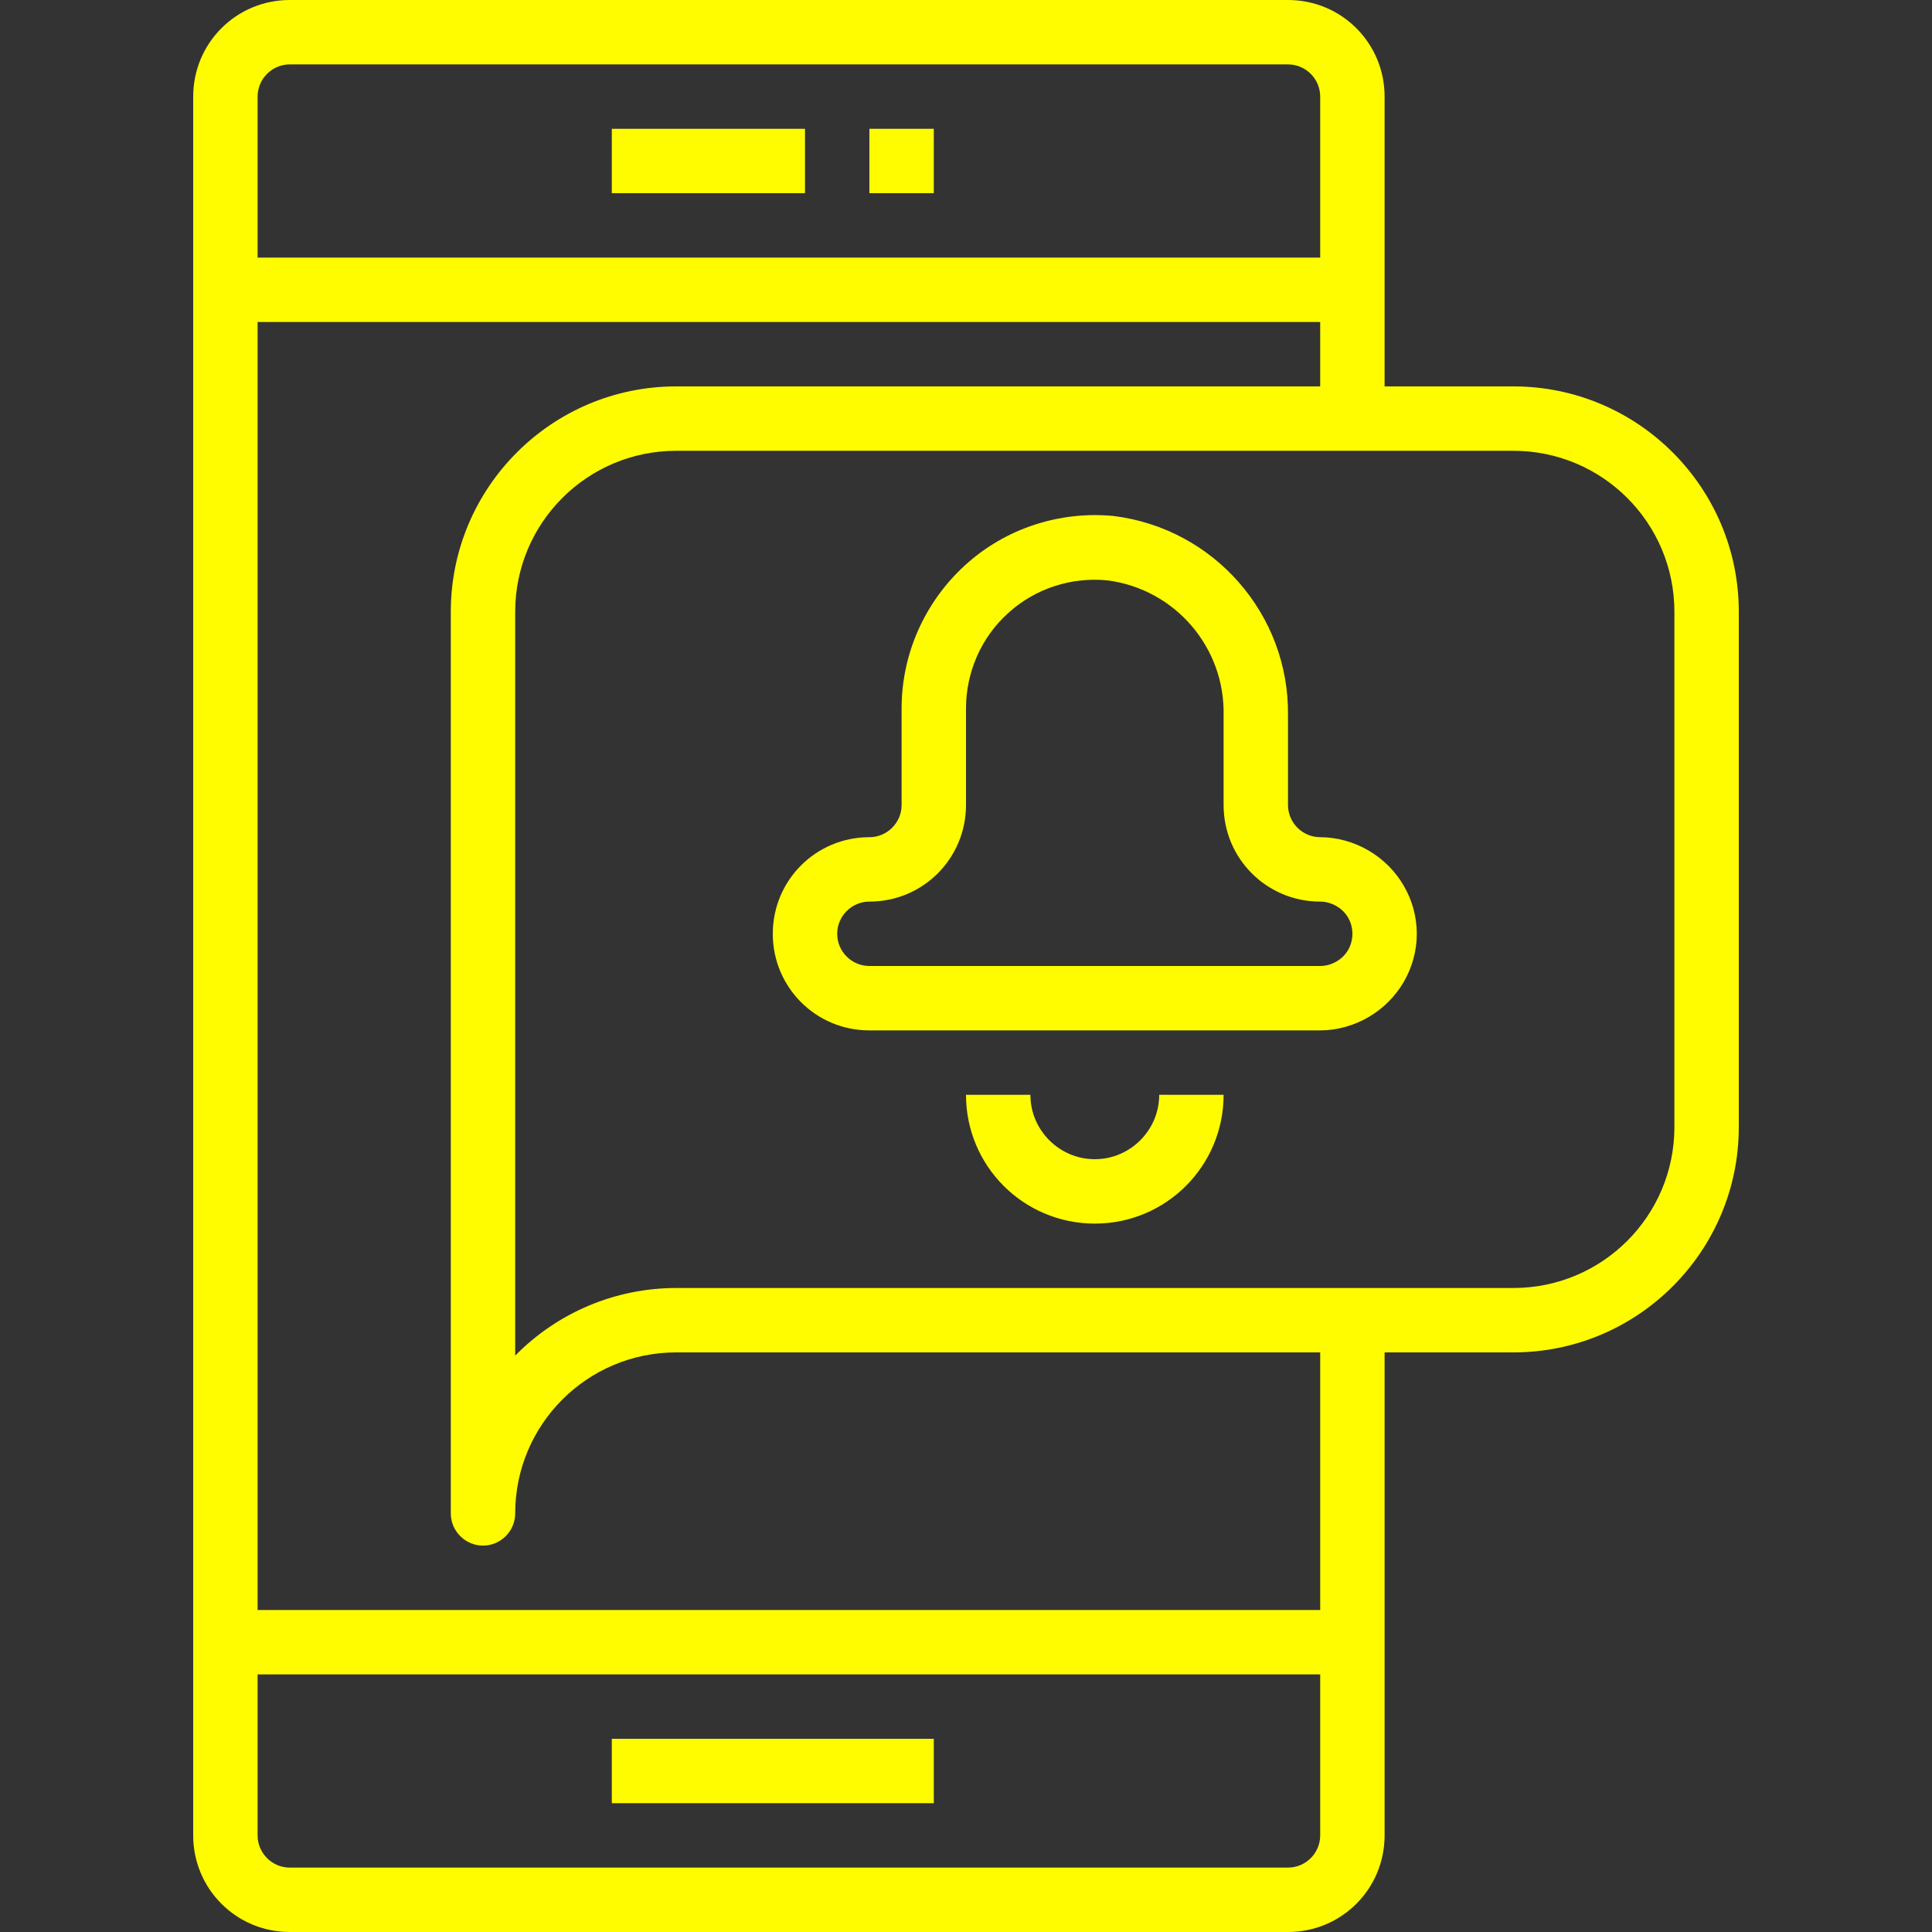 <?xml version="1.0" encoding="utf-8"?>
<!-- Generator: Adobe Illustrator 22.1.0, SVG Export Plug-In . SVG Version: 6.00 Build 0)  -->
<svg version="1.1" id="Layer_1" xmlns="http://www.w3.org/2000/svg" xmlns:xlink="http://www.w3.org/1999/xlink" x="0px" y="0px"
	 viewBox="0 0 480 480" style="enable-background:new 0 0 480 480;" xml:space="preserve">
<rect x="0" y="0" width="480" height="480" fill="#333333" stroke="none"/>
<style type="text/css">
	.st0{fill:#FFFC00;}
</style>
<path class="st0" d="M376,96h-32V24c0-13.3-10.7-24-24-24H72C58.7,0,48,10.7,48,24v432c0,13.3,10.7,24,24,24h248
	c13.3,0,24-10.7,24-24V336h32c30.9,0,56-25.1,56-56V152C432,121.1,406.9,96,376,96z M64,24c0-4.4,3.6-8,8-8h248c4.4,0,8,3.6,8,8v40
	H64V24z M328,456c0,4.4-3.6,8-8,8H72c-4.4,0-8-3.6-8-8v-40h264V456z M328,400H64V80h264v16H168c-30.9,0-56,25.1-56,56v224
	c0,4.4,3.6,8,8,8s8-3.6,8-8c0-22.1,17.9-40,40-40h160V400z M416,280c0,22.1-17.9,40-40,40H168c-15.1,0-29.5,6.1-40,16.8V152
	c0-22.1,17.9-40,40-40h208c22.1,0,40,17.9,40,40V280z"/>
<path class="st0" d="M340,211.3c-3.6-2.1-7.8-3.3-12-3.3c-4.4,0-8-3.6-8-8v-22.3c0.3-25.1-18.4-46.4-43.3-49.5
	c-13.5-1.3-26.9,3.1-36.9,12.2c-10,9.1-15.8,22-15.8,35.6v24c0,4.4-3.6,8-8,8c-13.3,0-24,10.7-24,24s10.7,24,24,24h112
	c4.2,0,8.4-1.2,12-3.3c7.4-4.3,12-12.2,12-20.7S347.4,215.6,340,211.3z M332,238.9c-1.2,0.7-2.6,1.1-4,1.1H216c-4.4,0-8-3.6-8-8
	s3.6-8,8-8c13.3,0,24-10.7,24-24v-24c0-9,3.8-17.7,10.5-23.7c6.7-6.1,15.7-9,24.7-8.1c16.8,2.2,29.2,16.7,28.8,33.6V200
	c0,13.3,10.7,24,24,24c1.4,0,2.8,0.4,4,1.1c2.5,1.4,4,4,4,6.9S334.5,237.5,332,238.9z"/>
<path class="st0" d="M272,288c-8.8,0-16-7.2-16-16h-16c0,17.7,14.3,32,32,32s32-14.3,32-32h-16C288,280.8,280.8,288,272,288z"/>
<path class="st0" d="M152,32h48v16h-48V32z"/>
<path class="st0" d="M216,32h16v16h-16V32z"/>
<path class="st0" d="M152,432h80v16h-80V432z"/>
</svg>
